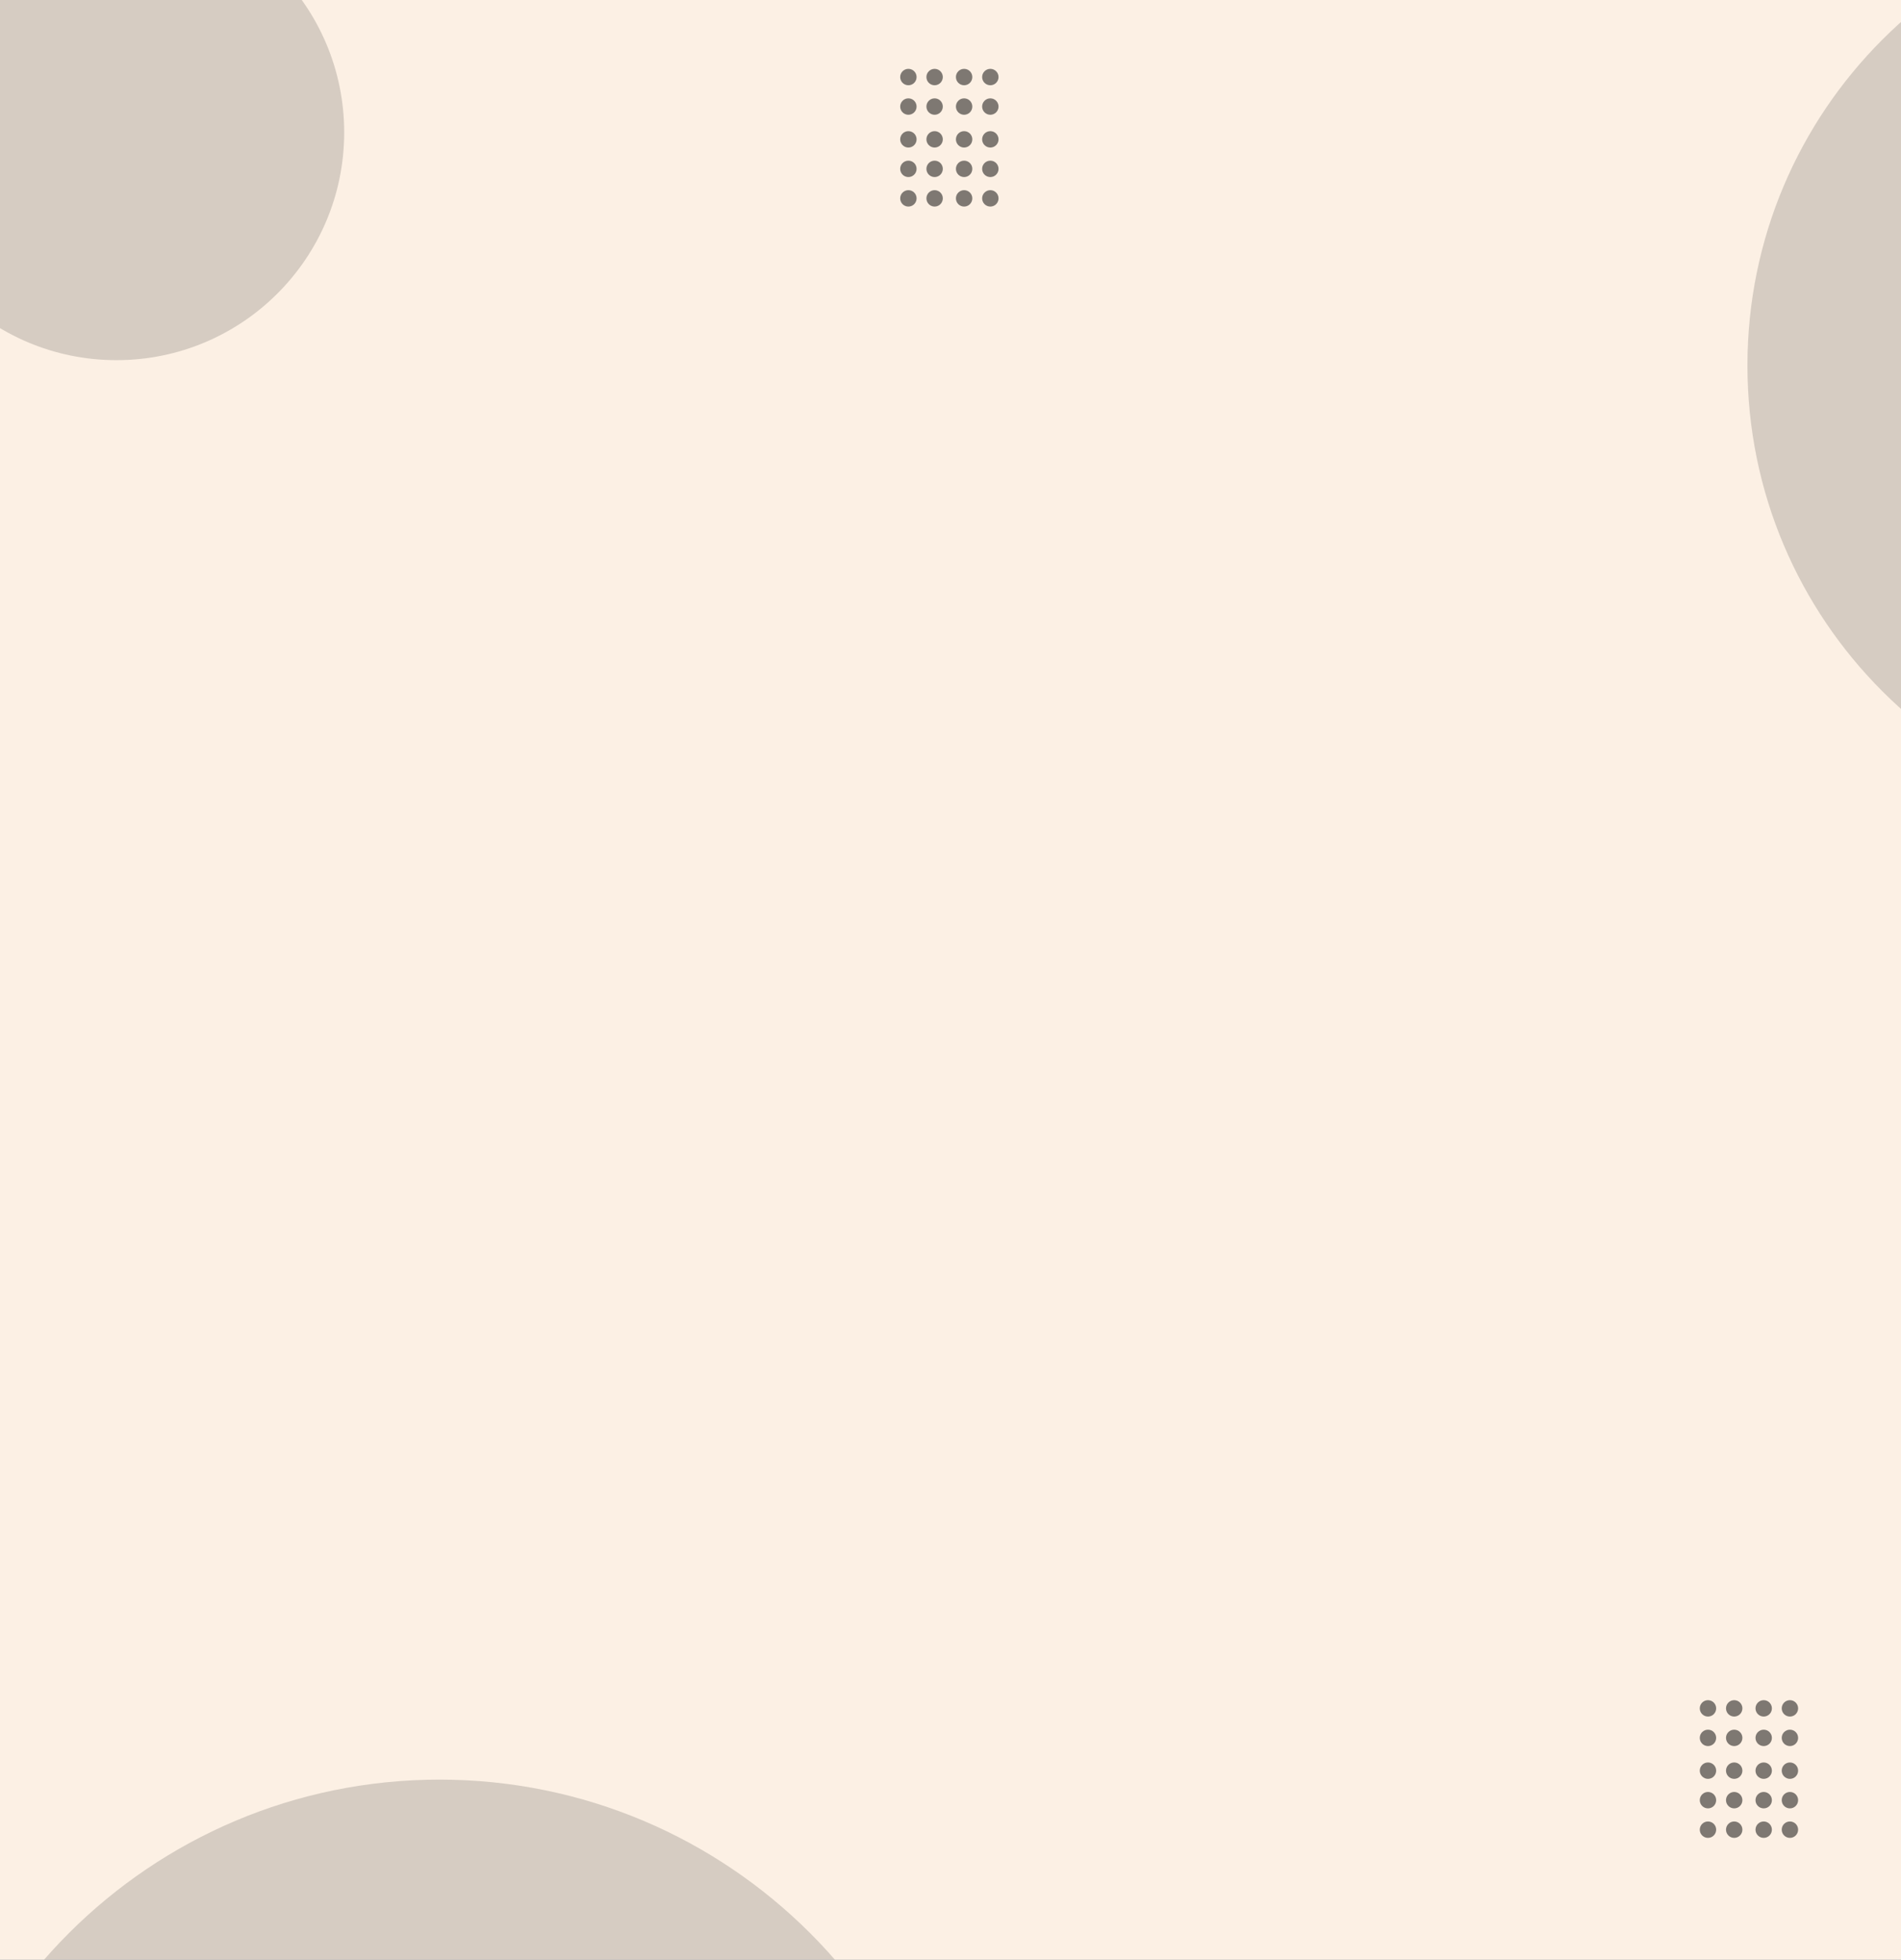 <svg width="359" height="370" viewBox="0 0 359 370" fill="none" xmlns="http://www.w3.org/2000/svg">
<rect x="0" y="0" width="359" height="370" fill="#808080" stroke="none"/>
<g clip-path="url(#clip0_2675_307)">
<rect width="359" height="370" fill="#FCF0E4"/>
<path d="M65 25C65 48.748 45.748 68 22 68C-1.748 68 -21 48.748 -21 25C-21 1.252 -1.748 -18 22 -18C45.748 -18 65 1.252 65 25Z" fill="black" fill-opacity="0.15"/>
<path d="M173.095 14.548C173.095 15.402 172.402 16.095 171.548 16.095V16.095C170.693 16.095 170 15.402 170 14.548V14.548C170 13.693 170.693 13 171.548 13V13C172.402 13 173.095 13.693 173.095 14.548V14.548Z" fill="black" fill-opacity="0.5"/>
<path d="M178.048 14.548C178.048 15.402 177.355 16.095 176.5 16.095V16.095C175.645 16.095 174.952 15.402 174.952 14.548V14.548C174.952 13.693 175.645 13 176.5 13V13C177.355 13 178.048 13.693 178.048 14.548V14.548Z" fill="black" fill-opacity="0.5"/>
<path d="M183.619 14.548C183.619 15.402 182.926 16.095 182.071 16.095V16.095C181.217 16.095 180.524 15.402 180.524 14.548V14.548C180.524 13.693 181.217 13 182.071 13V13C182.926 13 183.619 13.693 183.619 14.548V14.548Z" fill="black" fill-opacity="0.5"/>
<path d="M188.571 14.548C188.571 15.402 187.879 16.095 187.024 16.095V16.095C186.169 16.095 185.476 15.402 185.476 14.548V14.548C185.476 13.693 186.169 13 187.024 13V13C187.879 13 188.571 13.693 188.571 14.548V14.548Z" fill="black" fill-opacity="0.5"/>
<path d="M173.095 20.119C173.095 20.974 172.402 21.667 171.548 21.667V21.667C170.693 21.667 170 20.974 170 20.119V20.119C170 19.264 170.693 18.571 171.548 18.571V18.571C172.402 18.571 173.095 19.264 173.095 20.119V20.119Z" fill="black" fill-opacity="0.5"/>
<path d="M178.048 20.119C178.048 20.974 177.355 21.667 176.5 21.667V21.667C175.645 21.667 174.952 20.974 174.952 20.119V20.119C174.952 19.264 175.645 18.571 176.5 18.571V18.571C177.355 18.571 178.048 19.264 178.048 20.119V20.119Z" fill="black" fill-opacity="0.5"/>
<path d="M183.619 20.119C183.619 20.974 182.926 21.667 182.071 21.667V21.667C181.217 21.667 180.524 20.974 180.524 20.119V20.119C180.524 19.264 181.217 18.571 182.071 18.571V18.571C182.926 18.571 183.619 19.264 183.619 20.119V20.119Z" fill="black" fill-opacity="0.5"/>
<path d="M188.571 20.119C188.571 20.974 187.879 21.667 187.024 21.667V21.667C186.169 21.667 185.476 20.974 185.476 20.119V20.119C185.476 19.264 186.169 18.571 187.024 18.571V18.571C187.879 18.571 188.571 19.264 188.571 20.119V20.119Z" fill="black" fill-opacity="0.5"/>
<path d="M173.095 26.309C173.095 27.164 172.402 27.857 171.548 27.857V27.857C170.693 27.857 170 27.164 170 26.309V26.309C170 25.455 170.693 24.762 171.548 24.762V24.762C172.402 24.762 173.095 25.455 173.095 26.309V26.309Z" fill="black" fill-opacity="0.5"/>
<path d="M178.048 26.309C178.048 27.164 177.355 27.857 176.5 27.857V27.857C175.645 27.857 174.952 27.164 174.952 26.309V26.309C174.952 25.455 175.645 24.762 176.5 24.762V24.762C177.355 24.762 178.048 25.455 178.048 26.309V26.309Z" fill="black" fill-opacity="0.5"/>
<path d="M183.619 26.309C183.619 27.164 182.926 27.857 182.071 27.857V27.857C181.217 27.857 180.524 27.164 180.524 26.309V26.309C180.524 25.455 181.217 24.762 182.071 24.762V24.762C182.926 24.762 183.619 25.455 183.619 26.309V26.309Z" fill="black" fill-opacity="0.5"/>
<path d="M188.571 26.309C188.571 27.164 187.879 27.857 187.024 27.857V27.857C186.169 27.857 185.476 27.164 185.476 26.309V26.309C185.476 25.455 186.169 24.762 187.024 24.762V24.762C187.879 24.762 188.571 25.455 188.571 26.309V26.309Z" fill="black" fill-opacity="0.5"/>
<path d="M173.095 31.881C173.095 32.736 172.402 33.429 171.548 33.429V33.429C170.693 33.429 170 32.736 170 31.881V31.881C170 31.026 170.693 30.333 171.548 30.333V30.333C172.402 30.333 173.095 31.026 173.095 31.881V31.881Z" fill="black" fill-opacity="0.5"/>
<path d="M178.048 31.881C178.048 32.736 177.355 33.429 176.5 33.429V33.429C175.645 33.429 174.952 32.736 174.952 31.881V31.881C174.952 31.026 175.645 30.333 176.5 30.333V30.333C177.355 30.333 178.048 31.026 178.048 31.881V31.881Z" fill="black" fill-opacity="0.5"/>
<path d="M183.619 31.881C183.619 32.736 182.926 33.429 182.071 33.429V33.429C181.217 33.429 180.524 32.736 180.524 31.881V31.881C180.524 31.026 181.217 30.333 182.071 30.333V30.333C182.926 30.333 183.619 31.026 183.619 31.881V31.881Z" fill="black" fill-opacity="0.5"/>
<path d="M188.571 31.881C188.571 32.736 187.879 33.429 187.024 33.429V33.429C186.169 33.429 185.476 32.736 185.476 31.881V31.881C185.476 31.026 186.169 30.333 187.024 30.333V30.333C187.879 30.333 188.571 31.026 188.571 31.881V31.881Z" fill="black" fill-opacity="0.5"/>
<path d="M173.095 37.452C173.095 38.307 172.402 39 171.548 39V39C170.693 39 170 38.307 170 37.452V37.452C170 36.598 170.693 35.905 171.548 35.905V35.905C172.402 35.905 173.095 36.598 173.095 37.452V37.452Z" fill="black" fill-opacity="0.5"/>
<path d="M178.048 37.452C178.048 38.307 177.355 39 176.5 39V39C175.645 39 174.952 38.307 174.952 37.452V37.452C174.952 36.598 175.645 35.905 176.5 35.905V35.905C177.355 35.905 178.048 36.598 178.048 37.452V37.452Z" fill="black" fill-opacity="0.5"/>
<path d="M183.619 37.452C183.619 38.307 182.926 39 182.071 39V39C181.217 39 180.524 38.307 180.524 37.452V37.452C180.524 36.598 181.217 35.905 182.071 35.905V35.905C182.926 35.905 183.619 36.598 183.619 37.452V37.452Z" fill="black" fill-opacity="0.5"/>
<path d="M188.571 37.452C188.571 38.307 187.879 39 187.024 39V39C186.169 39 185.476 38.307 185.476 37.452V37.452C185.476 36.598 186.169 35.905 187.024 35.905V35.905C187.879 35.905 188.571 36.598 188.571 37.452V37.452Z" fill="black" fill-opacity="0.5"/>
<path d="M324.095 322.548C324.095 323.402 323.402 324.095 322.548 324.095V324.095C321.693 324.095 321 323.402 321 322.548V322.548C321 321.693 321.693 321 322.548 321V321C323.402 321 324.095 321.693 324.095 322.548V322.548Z" fill="black" fill-opacity="0.5"/>
<path d="M329.048 322.548C329.048 323.402 328.355 324.095 327.5 324.095V324.095C326.645 324.095 325.952 323.402 325.952 322.548V322.548C325.952 321.693 326.645 321 327.5 321V321C328.355 321 329.048 321.693 329.048 322.548V322.548Z" fill="black" fill-opacity="0.5"/>
<path d="M334.619 322.548C334.619 323.402 333.926 324.095 333.071 324.095V324.095C332.217 324.095 331.524 323.402 331.524 322.548V322.548C331.524 321.693 332.217 321 333.071 321V321C333.926 321 334.619 321.693 334.619 322.548V322.548Z" fill="black" fill-opacity="0.5"/>
<path d="M339.571 322.548C339.571 323.402 338.879 324.095 338.024 324.095V324.095C337.169 324.095 336.476 323.402 336.476 322.548V322.548C336.476 321.693 337.169 321 338.024 321V321C338.879 321 339.571 321.693 339.571 322.548V322.548Z" fill="black" fill-opacity="0.5"/>
<path d="M324.095 328.119C324.095 328.974 323.402 329.667 322.548 329.667V329.667C321.693 329.667 321 328.974 321 328.119V328.119C321 327.264 321.693 326.571 322.548 326.571V326.571C323.402 326.571 324.095 327.264 324.095 328.119V328.119Z" fill="black" fill-opacity="0.5"/>
<path d="M329.048 328.119C329.048 328.974 328.355 329.667 327.5 329.667V329.667C326.645 329.667 325.952 328.974 325.952 328.119V328.119C325.952 327.264 326.645 326.571 327.5 326.571V326.571C328.355 326.571 329.048 327.264 329.048 328.119V328.119Z" fill="black" fill-opacity="0.5"/>
<path d="M334.619 328.119C334.619 328.974 333.926 329.667 333.071 329.667V329.667C332.217 329.667 331.524 328.974 331.524 328.119V328.119C331.524 327.264 332.217 326.571 333.071 326.571V326.571C333.926 326.571 334.619 327.264 334.619 328.119V328.119Z" fill="black" fill-opacity="0.5"/>
<path d="M339.571 328.119C339.571 328.974 338.879 329.667 338.024 329.667V329.667C337.169 329.667 336.476 328.974 336.476 328.119V328.119C336.476 327.264 337.169 326.571 338.024 326.571V326.571C338.879 326.571 339.571 327.264 339.571 328.119V328.119Z" fill="black" fill-opacity="0.5"/>
<path d="M324.095 334.309C324.095 335.164 323.402 335.857 322.548 335.857V335.857C321.693 335.857 321 335.164 321 334.309V334.309C321 333.455 321.693 332.762 322.548 332.762V332.762C323.402 332.762 324.095 333.455 324.095 334.309V334.309Z" fill="black" fill-opacity="0.5"/>
<path d="M329.048 334.309C329.048 335.164 328.355 335.857 327.5 335.857V335.857C326.645 335.857 325.952 335.164 325.952 334.309V334.309C325.952 333.455 326.645 332.762 327.5 332.762V332.762C328.355 332.762 329.048 333.455 329.048 334.309V334.309Z" fill="black" fill-opacity="0.5"/>
<path d="M334.619 334.309C334.619 335.164 333.926 335.857 333.071 335.857V335.857C332.217 335.857 331.524 335.164 331.524 334.309V334.309C331.524 333.455 332.217 332.762 333.071 332.762V332.762C333.926 332.762 334.619 333.455 334.619 334.309V334.309Z" fill="black" fill-opacity="0.5"/>
<path d="M339.571 334.309C339.571 335.164 338.879 335.857 338.024 335.857V335.857C337.169 335.857 336.476 335.164 336.476 334.309V334.309C336.476 333.455 337.169 332.762 338.024 332.762V332.762C338.879 332.762 339.571 333.455 339.571 334.309V334.309Z" fill="black" fill-opacity="0.5"/>
<path d="M324.095 339.881C324.095 340.736 323.402 341.429 322.548 341.429V341.429C321.693 341.429 321 340.736 321 339.881V339.881C321 339.026 321.693 338.333 322.548 338.333V338.333C323.402 338.333 324.095 339.026 324.095 339.881V339.881Z" fill="black" fill-opacity="0.5"/>
<path d="M329.048 339.881C329.048 340.736 328.355 341.429 327.5 341.429V341.429C326.645 341.429 325.952 340.736 325.952 339.881V339.881C325.952 339.026 326.645 338.333 327.5 338.333V338.333C328.355 338.333 329.048 339.026 329.048 339.881V339.881Z" fill="black" fill-opacity="0.5"/>
<path d="M334.619 339.881C334.619 340.736 333.926 341.429 333.071 341.429V341.429C332.217 341.429 331.524 340.736 331.524 339.881V339.881C331.524 339.026 332.217 338.333 333.071 338.333V338.333C333.926 338.333 334.619 339.026 334.619 339.881V339.881Z" fill="black" fill-opacity="0.5"/>
<path d="M339.571 339.881C339.571 340.736 338.879 341.429 338.024 341.429V341.429C337.169 341.429 336.476 340.736 336.476 339.881V339.881C336.476 339.026 337.169 338.333 338.024 338.333V338.333C338.879 338.333 339.571 339.026 339.571 339.881V339.881Z" fill="black" fill-opacity="0.5"/>
<path d="M324.095 345.452C324.095 346.307 323.402 347 322.548 347V347C321.693 347 321 346.307 321 345.452V345.452C321 344.598 321.693 343.905 322.548 343.905V343.905C323.402 343.905 324.095 344.598 324.095 345.452V345.452Z" fill="black" fill-opacity="0.5"/>
<path d="M329.048 345.452C329.048 346.307 328.355 347 327.5 347V347C326.645 347 325.952 346.307 325.952 345.452V345.452C325.952 344.598 326.645 343.905 327.5 343.905V343.905C328.355 343.905 329.048 344.598 329.048 345.452V345.452Z" fill="black" fill-opacity="0.5"/>
<path d="M334.619 345.452C334.619 346.307 333.926 347 333.071 347V347C332.217 347 331.524 346.307 331.524 345.452V345.452C331.524 344.598 332.217 343.905 333.071 343.905V343.905C333.926 343.905 334.619 344.598 334.619 345.452V345.452Z" fill="black" fill-opacity="0.5"/>
<path d="M339.571 345.452C339.571 346.307 338.879 347 338.024 347V347C337.169 347 336.476 346.307 336.476 345.452V345.452C336.476 344.598 337.169 343.905 338.024 343.905V343.905C338.879 343.905 339.571 344.598 339.571 345.452V345.452Z" fill="black" fill-opacity="0.5"/>
<path d="M504 69C504 117.049 465.049 156 417 156C368.951 156 330 117.049 330 69C330 20.951 368.951 -18 417 -18C465.049 -18 504 20.951 504 69Z" fill="black" fill-opacity="0.15"/>
<path d="M182 435C182 489.676 137.676 534 83 534C28.324 534 -16 489.676 -16 435C-16 380.324 28.324 336 83 336C137.676 336 182 380.324 182 435Z" fill="black" fill-opacity="0.15"/>
</g>
<defs>
<clipPath id="clip0_2675_307">
<rect width="359" height="370" fill="white"/>
</clipPath>
</defs>
</svg>
